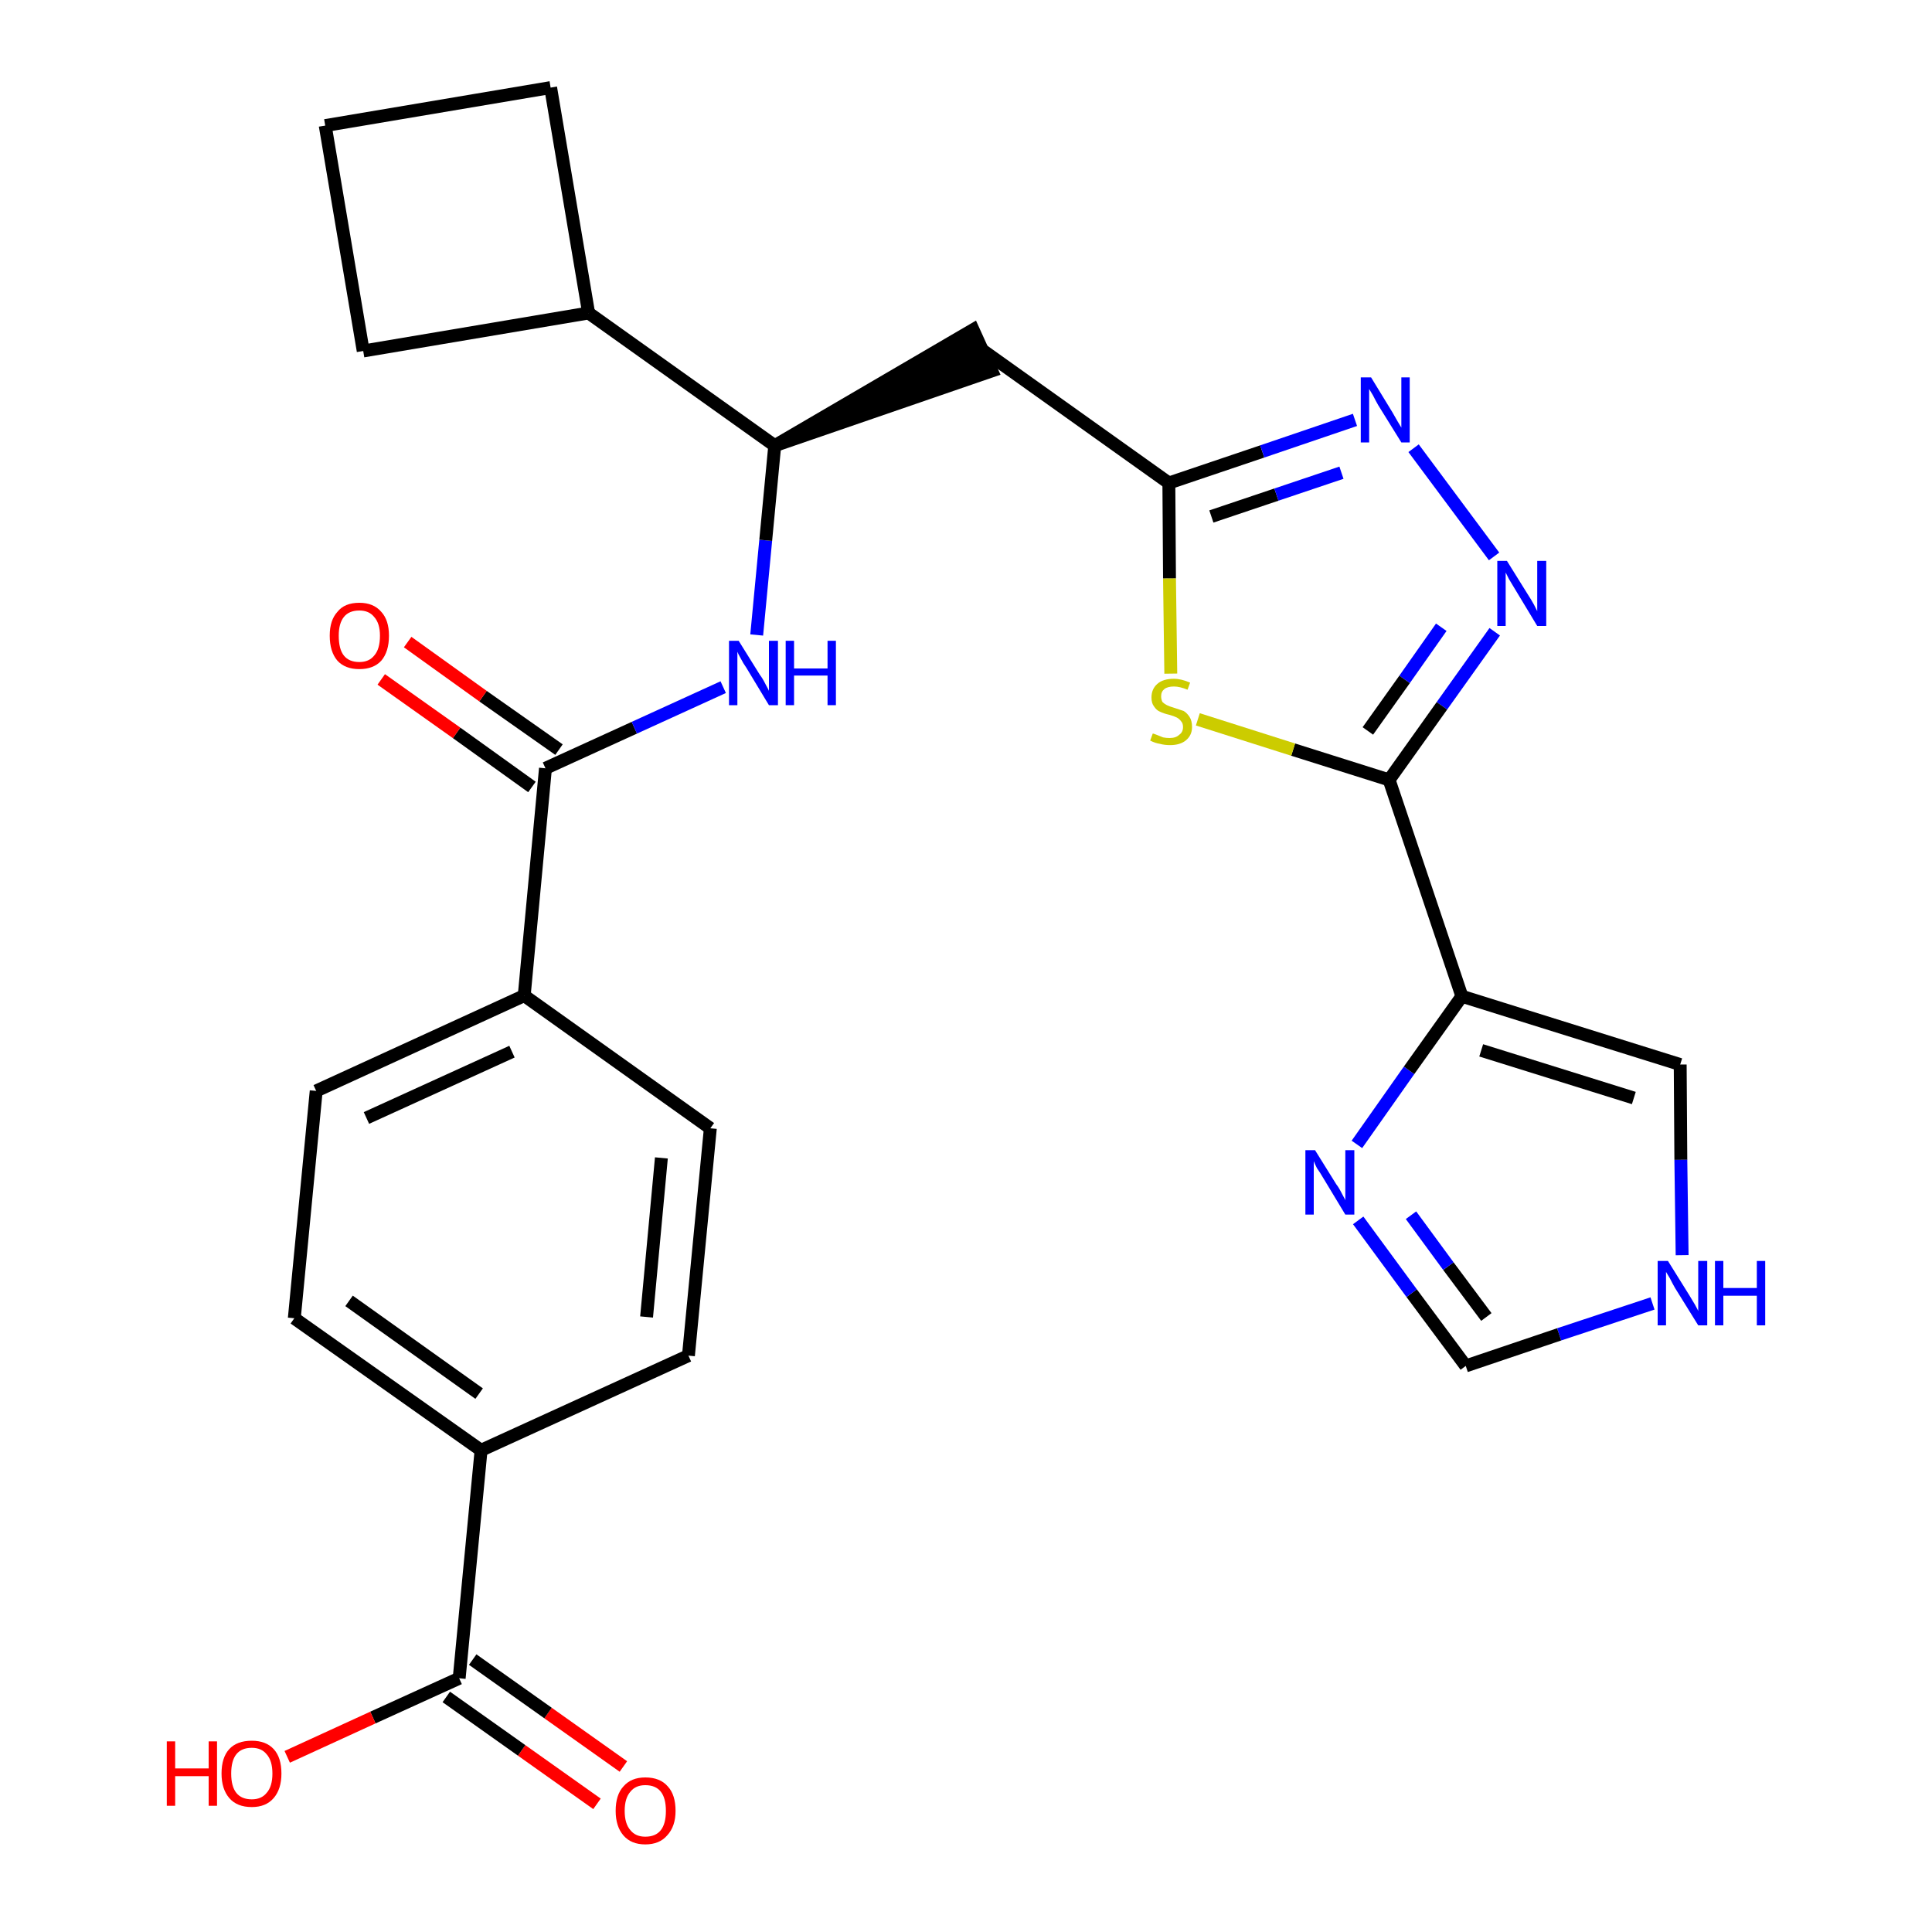 <?xml version='1.0' encoding='iso-8859-1'?>
<svg version='1.1' baseProfile='full'
              xmlns='http://www.w3.org/2000/svg'
                      xmlns:rdkit='http://www.rdkit.org/xml'
                      xmlns:xlink='http://www.w3.org/1999/xlink'
                  xml:space='preserve'
width='300px' height='300px' viewBox='0 0 300 300'>
<!-- END OF HEADER -->
<path class='bond-0 atom-0 atom-1' d='M 96.8,274.3 L 85.1,266.0' style='fill:none;fill-rule:evenodd;stroke:#FF0000;stroke-width:2.0px;stroke-linecap:butt;stroke-linejoin:miter;stroke-opacity:1' />
<path class='bond-0 atom-0 atom-1' d='M 85.1,266.0 L 73.4,257.7' style='fill:none;fill-rule:evenodd;stroke:#000000;stroke-width:2.0px;stroke-linecap:butt;stroke-linejoin:miter;stroke-opacity:1' />
<path class='bond-0 atom-0 atom-1' d='M 92.7,280.1 L 81.0,271.8' style='fill:none;fill-rule:evenodd;stroke:#FF0000;stroke-width:2.0px;stroke-linecap:butt;stroke-linejoin:miter;stroke-opacity:1' />
<path class='bond-0 atom-0 atom-1' d='M 81.0,271.8 L 69.3,263.5' style='fill:none;fill-rule:evenodd;stroke:#000000;stroke-width:2.0px;stroke-linecap:butt;stroke-linejoin:miter;stroke-opacity:1' />
<path class='bond-1 atom-1 atom-2' d='M 71.3,260.6 L 57.9,266.7' style='fill:none;fill-rule:evenodd;stroke:#000000;stroke-width:2.0px;stroke-linecap:butt;stroke-linejoin:miter;stroke-opacity:1' />
<path class='bond-1 atom-1 atom-2' d='M 57.9,266.7 L 44.6,272.8' style='fill:none;fill-rule:evenodd;stroke:#FF0000;stroke-width:2.0px;stroke-linecap:butt;stroke-linejoin:miter;stroke-opacity:1' />
<path class='bond-2 atom-1 atom-3' d='M 71.3,260.6 L 74.7,225.2' style='fill:none;fill-rule:evenodd;stroke:#000000;stroke-width:2.0px;stroke-linecap:butt;stroke-linejoin:miter;stroke-opacity:1' />
<path class='bond-3 atom-3 atom-4' d='M 74.7,225.2 L 45.7,204.7' style='fill:none;fill-rule:evenodd;stroke:#000000;stroke-width:2.0px;stroke-linecap:butt;stroke-linejoin:miter;stroke-opacity:1' />
<path class='bond-3 atom-3 atom-4' d='M 74.4,216.4 L 54.2,202.0' style='fill:none;fill-rule:evenodd;stroke:#000000;stroke-width:2.0px;stroke-linecap:butt;stroke-linejoin:miter;stroke-opacity:1' />
<path class='bond-27 atom-27 atom-3' d='M 106.9,210.5 L 74.7,225.2' style='fill:none;fill-rule:evenodd;stroke:#000000;stroke-width:2.0px;stroke-linecap:butt;stroke-linejoin:miter;stroke-opacity:1' />
<path class='bond-4 atom-4 atom-5' d='M 45.7,204.7 L 49.1,169.4' style='fill:none;fill-rule:evenodd;stroke:#000000;stroke-width:2.0px;stroke-linecap:butt;stroke-linejoin:miter;stroke-opacity:1' />
<path class='bond-5 atom-5 atom-6' d='M 49.1,169.4 L 81.4,154.6' style='fill:none;fill-rule:evenodd;stroke:#000000;stroke-width:2.0px;stroke-linecap:butt;stroke-linejoin:miter;stroke-opacity:1' />
<path class='bond-5 atom-5 atom-6' d='M 56.9,173.6 L 79.5,163.3' style='fill:none;fill-rule:evenodd;stroke:#000000;stroke-width:2.0px;stroke-linecap:butt;stroke-linejoin:miter;stroke-opacity:1' />
<path class='bond-6 atom-6 atom-7' d='M 81.4,154.6 L 84.7,119.3' style='fill:none;fill-rule:evenodd;stroke:#000000;stroke-width:2.0px;stroke-linecap:butt;stroke-linejoin:miter;stroke-opacity:1' />
<path class='bond-25 atom-6 atom-26' d='M 81.4,154.6 L 110.3,175.2' style='fill:none;fill-rule:evenodd;stroke:#000000;stroke-width:2.0px;stroke-linecap:butt;stroke-linejoin:miter;stroke-opacity:1' />
<path class='bond-7 atom-7 atom-8' d='M 86.8,116.4 L 75.0,108.1' style='fill:none;fill-rule:evenodd;stroke:#000000;stroke-width:2.0px;stroke-linecap:butt;stroke-linejoin:miter;stroke-opacity:1' />
<path class='bond-7 atom-7 atom-8' d='M 75.0,108.1 L 63.3,99.7' style='fill:none;fill-rule:evenodd;stroke:#FF0000;stroke-width:2.0px;stroke-linecap:butt;stroke-linejoin:miter;stroke-opacity:1' />
<path class='bond-7 atom-7 atom-8' d='M 82.6,122.2 L 70.9,113.8' style='fill:none;fill-rule:evenodd;stroke:#000000;stroke-width:2.0px;stroke-linecap:butt;stroke-linejoin:miter;stroke-opacity:1' />
<path class='bond-7 atom-7 atom-8' d='M 70.9,113.8 L 59.2,105.5' style='fill:none;fill-rule:evenodd;stroke:#FF0000;stroke-width:2.0px;stroke-linecap:butt;stroke-linejoin:miter;stroke-opacity:1' />
<path class='bond-8 atom-7 atom-9' d='M 84.7,119.3 L 98.5,113.0' style='fill:none;fill-rule:evenodd;stroke:#000000;stroke-width:2.0px;stroke-linecap:butt;stroke-linejoin:miter;stroke-opacity:1' />
<path class='bond-8 atom-7 atom-9' d='M 98.5,113.0 L 112.3,106.7' style='fill:none;fill-rule:evenodd;stroke:#0000FF;stroke-width:2.0px;stroke-linecap:butt;stroke-linejoin:miter;stroke-opacity:1' />
<path class='bond-9 atom-9 atom-10' d='M 117.5,98.6 L 118.9,83.9' style='fill:none;fill-rule:evenodd;stroke:#0000FF;stroke-width:2.0px;stroke-linecap:butt;stroke-linejoin:miter;stroke-opacity:1' />
<path class='bond-9 atom-9 atom-10' d='M 118.9,83.9 L 120.3,69.2' style='fill:none;fill-rule:evenodd;stroke:#000000;stroke-width:2.0px;stroke-linecap:butt;stroke-linejoin:miter;stroke-opacity:1' />
<path class='bond-10 atom-10 atom-11' d='M 120.3,69.2 L 154.0,57.6 L 151.1,51.2 Z' style='fill:#000000;fill-rule:evenodd;fill-opacity:1;stroke:#000000;stroke-width:2.0px;stroke-linecap:butt;stroke-linejoin:miter;stroke-opacity:1;' />
<path class='bond-21 atom-10 atom-22' d='M 120.3,69.2 L 91.4,48.6' style='fill:none;fill-rule:evenodd;stroke:#000000;stroke-width:2.0px;stroke-linecap:butt;stroke-linejoin:miter;stroke-opacity:1' />
<path class='bond-11 atom-11 atom-12' d='M 152.6,54.4 L 181.5,75.0' style='fill:none;fill-rule:evenodd;stroke:#000000;stroke-width:2.0px;stroke-linecap:butt;stroke-linejoin:miter;stroke-opacity:1' />
<path class='bond-12 atom-12 atom-13' d='M 181.5,75.0 L 196.0,70.1' style='fill:none;fill-rule:evenodd;stroke:#000000;stroke-width:2.0px;stroke-linecap:butt;stroke-linejoin:miter;stroke-opacity:1' />
<path class='bond-12 atom-12 atom-13' d='M 196.0,70.1 L 210.4,65.2' style='fill:none;fill-rule:evenodd;stroke:#0000FF;stroke-width:2.0px;stroke-linecap:butt;stroke-linejoin:miter;stroke-opacity:1' />
<path class='bond-12 atom-12 atom-13' d='M 188.1,80.2 L 198.2,76.8' style='fill:none;fill-rule:evenodd;stroke:#000000;stroke-width:2.0px;stroke-linecap:butt;stroke-linejoin:miter;stroke-opacity:1' />
<path class='bond-12 atom-12 atom-13' d='M 198.2,76.8 L 208.3,73.4' style='fill:none;fill-rule:evenodd;stroke:#0000FF;stroke-width:2.0px;stroke-linecap:butt;stroke-linejoin:miter;stroke-opacity:1' />
<path class='bond-28 atom-21 atom-12' d='M 181.8,104.6 L 181.6,89.8' style='fill:none;fill-rule:evenodd;stroke:#CCCC00;stroke-width:2.0px;stroke-linecap:butt;stroke-linejoin:miter;stroke-opacity:1' />
<path class='bond-28 atom-21 atom-12' d='M 181.6,89.8 L 181.5,75.0' style='fill:none;fill-rule:evenodd;stroke:#000000;stroke-width:2.0px;stroke-linecap:butt;stroke-linejoin:miter;stroke-opacity:1' />
<path class='bond-13 atom-13 atom-14' d='M 219.5,69.6 L 232.0,86.4' style='fill:none;fill-rule:evenodd;stroke:#0000FF;stroke-width:2.0px;stroke-linecap:butt;stroke-linejoin:miter;stroke-opacity:1' />
<path class='bond-14 atom-14 atom-15' d='M 232.1,98.1 L 223.9,109.6' style='fill:none;fill-rule:evenodd;stroke:#0000FF;stroke-width:2.0px;stroke-linecap:butt;stroke-linejoin:miter;stroke-opacity:1' />
<path class='bond-14 atom-14 atom-15' d='M 223.9,109.6 L 215.7,121.1' style='fill:none;fill-rule:evenodd;stroke:#000000;stroke-width:2.0px;stroke-linecap:butt;stroke-linejoin:miter;stroke-opacity:1' />
<path class='bond-14 atom-14 atom-15' d='M 223.8,97.4 L 218.1,105.5' style='fill:none;fill-rule:evenodd;stroke:#0000FF;stroke-width:2.0px;stroke-linecap:butt;stroke-linejoin:miter;stroke-opacity:1' />
<path class='bond-14 atom-14 atom-15' d='M 218.1,105.5 L 212.4,113.5' style='fill:none;fill-rule:evenodd;stroke:#000000;stroke-width:2.0px;stroke-linecap:butt;stroke-linejoin:miter;stroke-opacity:1' />
<path class='bond-15 atom-15 atom-16' d='M 215.7,121.1 L 227.0,154.7' style='fill:none;fill-rule:evenodd;stroke:#000000;stroke-width:2.0px;stroke-linecap:butt;stroke-linejoin:miter;stroke-opacity:1' />
<path class='bond-20 atom-15 atom-21' d='M 215.7,121.1 L 200.8,116.4' style='fill:none;fill-rule:evenodd;stroke:#000000;stroke-width:2.0px;stroke-linecap:butt;stroke-linejoin:miter;stroke-opacity:1' />
<path class='bond-20 atom-15 atom-21' d='M 200.8,116.4 L 186.0,111.7' style='fill:none;fill-rule:evenodd;stroke:#CCCC00;stroke-width:2.0px;stroke-linecap:butt;stroke-linejoin:miter;stroke-opacity:1' />
<path class='bond-16 atom-16 atom-17' d='M 227.0,154.7 L 260.9,165.3' style='fill:none;fill-rule:evenodd;stroke:#000000;stroke-width:2.0px;stroke-linecap:butt;stroke-linejoin:miter;stroke-opacity:1' />
<path class='bond-16 atom-16 atom-17' d='M 230.0,163.1 L 253.7,170.5' style='fill:none;fill-rule:evenodd;stroke:#000000;stroke-width:2.0px;stroke-linecap:butt;stroke-linejoin:miter;stroke-opacity:1' />
<path class='bond-30 atom-20 atom-16' d='M 210.7,177.7 L 218.8,166.2' style='fill:none;fill-rule:evenodd;stroke:#0000FF;stroke-width:2.0px;stroke-linecap:butt;stroke-linejoin:miter;stroke-opacity:1' />
<path class='bond-30 atom-20 atom-16' d='M 218.8,166.2 L 227.0,154.7' style='fill:none;fill-rule:evenodd;stroke:#000000;stroke-width:2.0px;stroke-linecap:butt;stroke-linejoin:miter;stroke-opacity:1' />
<path class='bond-17 atom-17 atom-18' d='M 260.9,165.3 L 261.0,180.1' style='fill:none;fill-rule:evenodd;stroke:#000000;stroke-width:2.0px;stroke-linecap:butt;stroke-linejoin:miter;stroke-opacity:1' />
<path class='bond-17 atom-17 atom-18' d='M 261.0,180.1 L 261.2,194.9' style='fill:none;fill-rule:evenodd;stroke:#0000FF;stroke-width:2.0px;stroke-linecap:butt;stroke-linejoin:miter;stroke-opacity:1' />
<path class='bond-18 atom-18 atom-19' d='M 256.6,202.4 L 242.1,207.2' style='fill:none;fill-rule:evenodd;stroke:#0000FF;stroke-width:2.0px;stroke-linecap:butt;stroke-linejoin:miter;stroke-opacity:1' />
<path class='bond-18 atom-18 atom-19' d='M 242.1,207.2 L 227.6,212.1' style='fill:none;fill-rule:evenodd;stroke:#000000;stroke-width:2.0px;stroke-linecap:butt;stroke-linejoin:miter;stroke-opacity:1' />
<path class='bond-19 atom-19 atom-20' d='M 227.6,212.1 L 219.2,200.8' style='fill:none;fill-rule:evenodd;stroke:#000000;stroke-width:2.0px;stroke-linecap:butt;stroke-linejoin:miter;stroke-opacity:1' />
<path class='bond-19 atom-19 atom-20' d='M 219.2,200.8 L 210.9,189.5' style='fill:none;fill-rule:evenodd;stroke:#0000FF;stroke-width:2.0px;stroke-linecap:butt;stroke-linejoin:miter;stroke-opacity:1' />
<path class='bond-19 atom-19 atom-20' d='M 230.8,204.5 L 224.9,196.6' style='fill:none;fill-rule:evenodd;stroke:#000000;stroke-width:2.0px;stroke-linecap:butt;stroke-linejoin:miter;stroke-opacity:1' />
<path class='bond-19 atom-19 atom-20' d='M 224.9,196.6 L 219.1,188.7' style='fill:none;fill-rule:evenodd;stroke:#0000FF;stroke-width:2.0px;stroke-linecap:butt;stroke-linejoin:miter;stroke-opacity:1' />
<path class='bond-22 atom-22 atom-23' d='M 91.4,48.6 L 85.5,13.6' style='fill:none;fill-rule:evenodd;stroke:#000000;stroke-width:2.0px;stroke-linecap:butt;stroke-linejoin:miter;stroke-opacity:1' />
<path class='bond-29 atom-25 atom-22' d='M 56.4,54.5 L 91.4,48.6' style='fill:none;fill-rule:evenodd;stroke:#000000;stroke-width:2.0px;stroke-linecap:butt;stroke-linejoin:miter;stroke-opacity:1' />
<path class='bond-23 atom-23 atom-24' d='M 85.5,13.6 L 50.5,19.5' style='fill:none;fill-rule:evenodd;stroke:#000000;stroke-width:2.0px;stroke-linecap:butt;stroke-linejoin:miter;stroke-opacity:1' />
<path class='bond-24 atom-24 atom-25' d='M 50.5,19.5 L 56.4,54.5' style='fill:none;fill-rule:evenodd;stroke:#000000;stroke-width:2.0px;stroke-linecap:butt;stroke-linejoin:miter;stroke-opacity:1' />
<path class='bond-26 atom-26 atom-27' d='M 110.3,175.2 L 106.9,210.5' style='fill:none;fill-rule:evenodd;stroke:#000000;stroke-width:2.0px;stroke-linecap:butt;stroke-linejoin:miter;stroke-opacity:1' />
<path class='bond-26 atom-26 atom-27' d='M 102.7,179.8 L 100.4,204.5' style='fill:none;fill-rule:evenodd;stroke:#000000;stroke-width:2.0px;stroke-linecap:butt;stroke-linejoin:miter;stroke-opacity:1' />
<path  class='atom-0' d='M 95.6 281.2
Q 95.6 278.7, 96.8 277.4
Q 98.0 276.0, 100.2 276.0
Q 102.5 276.0, 103.7 277.4
Q 104.9 278.7, 104.9 281.2
Q 104.9 283.6, 103.6 285.0
Q 102.4 286.4, 100.2 286.4
Q 98.0 286.4, 96.8 285.0
Q 95.6 283.6, 95.6 281.2
M 100.2 285.2
Q 101.8 285.2, 102.6 284.2
Q 103.4 283.2, 103.4 281.2
Q 103.4 279.2, 102.6 278.2
Q 101.8 277.2, 100.2 277.2
Q 98.7 277.2, 97.9 278.2
Q 97.0 279.2, 97.0 281.2
Q 97.0 283.2, 97.9 284.2
Q 98.7 285.2, 100.2 285.2
' fill='#FF0000'/>
<path  class='atom-2' d='M 25.9 270.4
L 27.2 270.4
L 27.2 274.6
L 32.4 274.6
L 32.4 270.4
L 33.7 270.4
L 33.7 280.4
L 32.4 280.4
L 32.4 275.8
L 27.2 275.8
L 27.2 280.4
L 25.9 280.4
L 25.9 270.4
' fill='#FF0000'/>
<path  class='atom-2' d='M 34.4 275.4
Q 34.4 272.9, 35.6 271.6
Q 36.8 270.3, 39.1 270.3
Q 41.3 270.3, 42.5 271.6
Q 43.7 272.9, 43.7 275.4
Q 43.7 277.8, 42.5 279.2
Q 41.3 280.6, 39.1 280.6
Q 36.8 280.6, 35.6 279.2
Q 34.4 277.8, 34.4 275.4
M 39.1 279.4
Q 40.6 279.4, 41.4 278.4
Q 42.3 277.4, 42.3 275.4
Q 42.3 273.4, 41.4 272.4
Q 40.6 271.4, 39.1 271.4
Q 37.5 271.4, 36.7 272.4
Q 35.9 273.4, 35.9 275.4
Q 35.9 277.4, 36.7 278.4
Q 37.5 279.4, 39.1 279.4
' fill='#FF0000'/>
<path  class='atom-8' d='M 51.2 98.7
Q 51.2 96.3, 52.4 95.0
Q 53.5 93.6, 55.8 93.6
Q 58.0 93.6, 59.2 95.0
Q 60.4 96.3, 60.4 98.7
Q 60.4 101.2, 59.2 102.6
Q 58.0 103.9, 55.8 103.9
Q 53.6 103.9, 52.4 102.6
Q 51.2 101.2, 51.2 98.7
M 55.8 102.8
Q 57.3 102.8, 58.1 101.8
Q 59.0 100.8, 59.0 98.7
Q 59.0 96.8, 58.1 95.8
Q 57.3 94.8, 55.8 94.8
Q 54.2 94.8, 53.4 95.8
Q 52.6 96.8, 52.6 98.7
Q 52.6 100.8, 53.4 101.8
Q 54.2 102.8, 55.8 102.8
' fill='#FF0000'/>
<path  class='atom-9' d='M 114.7 99.5
L 118.0 104.8
Q 118.4 105.3, 118.9 106.3
Q 119.4 107.2, 119.4 107.3
L 119.4 99.5
L 120.8 99.5
L 120.8 109.5
L 119.4 109.5
L 115.9 103.7
Q 115.4 103.0, 115.0 102.2
Q 114.6 101.5, 114.5 101.2
L 114.5 109.5
L 113.2 109.5
L 113.2 99.5
L 114.7 99.5
' fill='#0000FF'/>
<path  class='atom-9' d='M 122.0 99.5
L 123.3 99.5
L 123.3 103.8
L 128.5 103.8
L 128.5 99.5
L 129.8 99.5
L 129.8 109.5
L 128.5 109.5
L 128.5 104.9
L 123.3 104.9
L 123.3 109.5
L 122.0 109.5
L 122.0 99.5
' fill='#0000FF'/>
<path  class='atom-13' d='M 212.9 58.6
L 216.2 64.0
Q 216.5 64.5, 217.0 65.4
Q 217.6 66.4, 217.6 66.4
L 217.6 58.6
L 218.9 58.6
L 218.9 68.7
L 217.6 68.7
L 214.0 62.9
Q 213.6 62.2, 213.2 61.4
Q 212.7 60.6, 212.6 60.4
L 212.6 68.7
L 211.3 68.7
L 211.3 58.6
L 212.9 58.6
' fill='#0000FF'/>
<path  class='atom-14' d='M 234.0 87.1
L 237.3 92.4
Q 237.7 93.0, 238.2 93.9
Q 238.7 94.9, 238.7 94.9
L 238.7 87.1
L 240.1 87.1
L 240.1 97.2
L 238.7 97.2
L 235.2 91.4
Q 234.8 90.7, 234.3 89.9
Q 233.9 89.1, 233.8 88.9
L 233.8 97.2
L 232.5 97.2
L 232.5 87.1
L 234.0 87.1
' fill='#0000FF'/>
<path  class='atom-18' d='M 259.0 195.8
L 262.3 201.1
Q 262.6 201.6, 263.2 202.6
Q 263.7 203.5, 263.7 203.6
L 263.7 195.8
L 265.1 195.8
L 265.1 205.8
L 263.7 205.8
L 260.1 200.0
Q 259.7 199.3, 259.3 198.5
Q 258.9 197.8, 258.7 197.5
L 258.7 205.8
L 257.4 205.8
L 257.4 195.8
L 259.0 195.8
' fill='#0000FF'/>
<path  class='atom-18' d='M 266.3 195.8
L 267.6 195.8
L 267.6 200.0
L 272.8 200.0
L 272.8 195.8
L 274.1 195.8
L 274.1 205.8
L 272.8 205.8
L 272.8 201.2
L 267.6 201.2
L 267.6 205.8
L 266.3 205.8
L 266.3 195.8
' fill='#0000FF'/>
<path  class='atom-20' d='M 204.2 178.6
L 207.5 183.9
Q 207.9 184.4, 208.4 185.4
Q 208.9 186.3, 208.9 186.4
L 208.9 178.6
L 210.3 178.6
L 210.3 188.6
L 208.9 188.6
L 205.4 182.8
Q 205.0 182.1, 204.5 181.4
Q 204.1 180.6, 204.0 180.3
L 204.0 188.6
L 202.7 188.6
L 202.7 178.6
L 204.2 178.6
' fill='#0000FF'/>
<path  class='atom-21' d='M 179.0 113.9
Q 179.1 113.9, 179.6 114.1
Q 180.1 114.3, 180.6 114.5
Q 181.1 114.6, 181.6 114.6
Q 182.6 114.6, 183.1 114.1
Q 183.7 113.7, 183.7 112.9
Q 183.7 112.3, 183.4 112.0
Q 183.1 111.6, 182.7 111.4
Q 182.3 111.2, 181.6 111.0
Q 180.7 110.8, 180.1 110.5
Q 179.6 110.3, 179.2 109.7
Q 178.8 109.2, 178.8 108.3
Q 178.8 107.0, 179.7 106.2
Q 180.6 105.4, 182.3 105.4
Q 183.4 105.4, 184.8 106.0
L 184.4 107.1
Q 183.2 106.6, 182.3 106.6
Q 181.3 106.6, 180.8 107.0
Q 180.3 107.4, 180.3 108.1
Q 180.3 108.6, 180.5 109.0
Q 180.8 109.3, 181.2 109.5
Q 181.6 109.7, 182.3 109.9
Q 183.2 110.2, 183.8 110.4
Q 184.3 110.7, 184.7 111.3
Q 185.1 111.9, 185.1 112.9
Q 185.1 114.2, 184.1 115.0
Q 183.2 115.7, 181.7 115.7
Q 180.8 115.7, 180.1 115.5
Q 179.4 115.4, 178.6 115.0
L 179.0 113.9
' fill='#CCCC00'/>
</svg>
